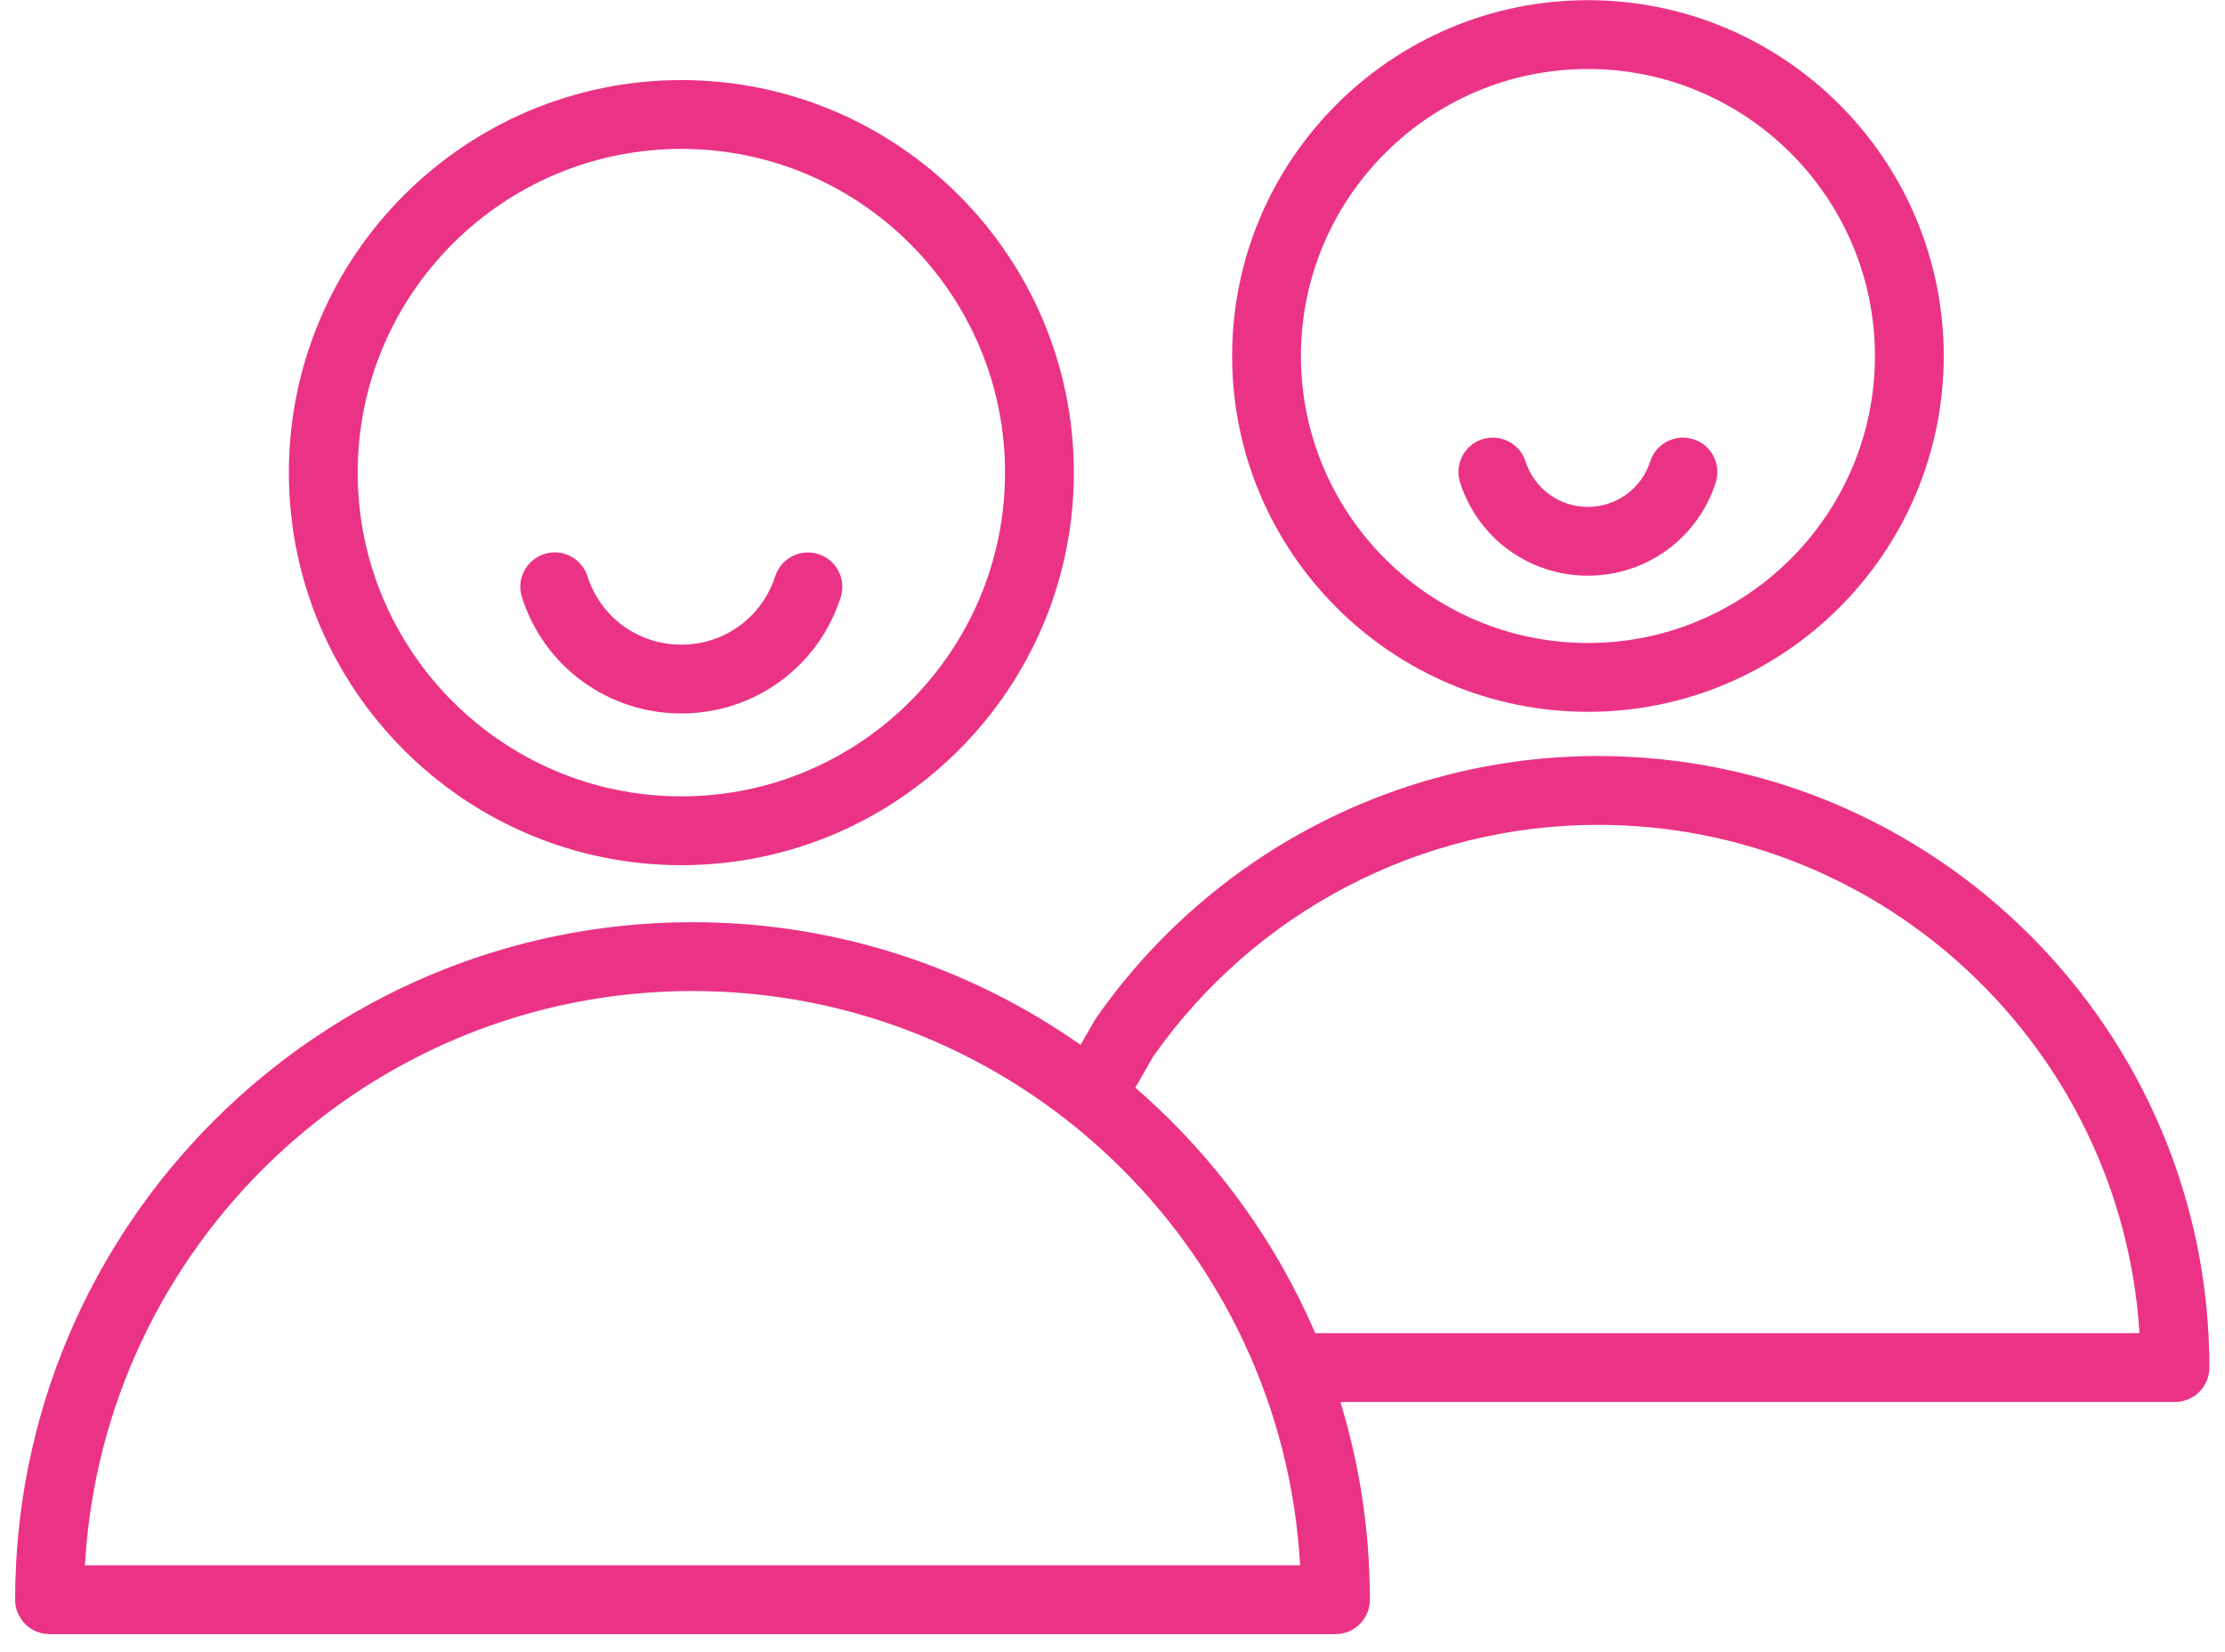 <?xml version="1.0" encoding="UTF-8"?>
<svg width="97px" height="72px" viewBox="0 0 97 72" version="1.1" xmlns="http://www.w3.org/2000/svg" xmlns:xlink="http://www.w3.org/1999/xlink">
    <!-- Generator: Sketch 48.2 (47327) - http://www.bohemiancoding.com/sketch -->
    <title>Group 4</title>
    <desc>Created with Sketch.</desc>
    <defs></defs>
    <g id="Desktop-HD" stroke="none" stroke-width="1" fill="none" fill-rule="evenodd" transform="translate(-694, -476)">
        <g id="Group-4" transform="translate(694, 476)" fill="#EB3386">
            <path d="M29.704,6.491 C37.485,6.491 43.815,12.821 43.815,20.602 C43.815,28.384 37.485,34.714 29.704,34.714 C21.923,34.714 15.593,28.384 15.593,20.602 C15.593,12.821 21.923,6.491 29.704,6.491 M29.704,37.714 C39.139,37.714 46.815,30.038 46.815,20.602 C46.815,11.168 39.139,3.491 29.704,3.491 C20.269,3.491 12.593,11.168 12.593,20.602 C12.593,30.038 20.269,37.714 29.704,37.714" id="Fill-11"></path>
            <path d="M29.701,31.101 C32.888,31.101 35.68,29.066 36.65,26.039 C36.902,25.25 36.468,24.406 35.679,24.153 C34.89,23.904 34.046,24.336 33.793,25.124 C33.222,26.905 31.579,28.102 29.702,28.102 C27.825,28.102 26.18,26.905 25.612,25.123 C25.36,24.334 24.514,23.896 23.726,24.151 C22.938,24.403 22.502,25.247 22.755,26.037 C23.721,29.065 26.513,31.101 29.701,31.101" id="Fill-12"></path>
            <path d="M57.337,58.115 C55.557,53.974 52.856,50.324 49.495,47.414 L50.273,46.058 C54.709,39.731 61.953,35.956 69.665,35.956 C82.204,35.956 92.496,45.765 93.273,58.115 L57.337,58.115 Z M3.703,68.235 C4.484,54.3 16.066,43.2 30.191,43.2 C44.316,43.2 55.9,54.301 56.679,68.235 L3.703,68.235 Z M69.663,32.956 C60.949,32.956 52.767,37.232 47.773,44.396 C47.748,44.432 47.724,44.469 47.703,44.508 L47.108,45.548 C42.312,42.182 36.48,40.199 30.191,40.199 C13.908,40.199 0.66,53.448 0.66,69.734 C0.66,70.562 1.331,71.234 2.16,71.234 L58.221,71.234 C59.05,71.234 59.721,70.562 59.721,69.734 C59.721,66.736 59.27,63.843 58.437,61.114 L94.82,61.114 C95.648,61.114 96.32,60.442 96.32,59.614 C96.32,44.915 84.362,32.956 69.663,32.956 Z" id="Fill-13"></path>
            <path d="M69.226,3.008 C76.124,3.008 81.738,8.62 81.738,15.519 C81.738,22.418 76.125,28.029 69.226,28.029 C62.328,28.029 56.715,22.418 56.715,15.519 C56.715,8.62 62.328,3.008 69.226,3.008 M69.226,31.029 C77.78,31.029 84.738,24.071 84.738,15.519 C84.738,6.966 77.78,0.008 69.226,0.008 C60.673,0.008 53.715,6.966 53.715,15.519 C53.715,24.071 60.673,31.029 69.226,31.029" id="Fill-14"></path>
            <path d="M69.225,25.095 C71.778,25.095 74.016,23.464 74.797,21.036 C75.051,20.247 74.618,19.402 73.829,19.149 C73.039,18.895 72.196,19.329 71.942,20.116 C71.561,21.3 70.468,22.095 69.224,22.095 C67.981,22.095 66.888,21.301 66.508,20.117 C66.255,19.33 65.419,18.896 64.621,19.148 C63.833,19.401 63.399,20.246 63.653,21.034 C64.433,23.464 66.672,25.095 69.225,25.095" id="Fill-15"></path>
        </g>
    </g>
</svg>